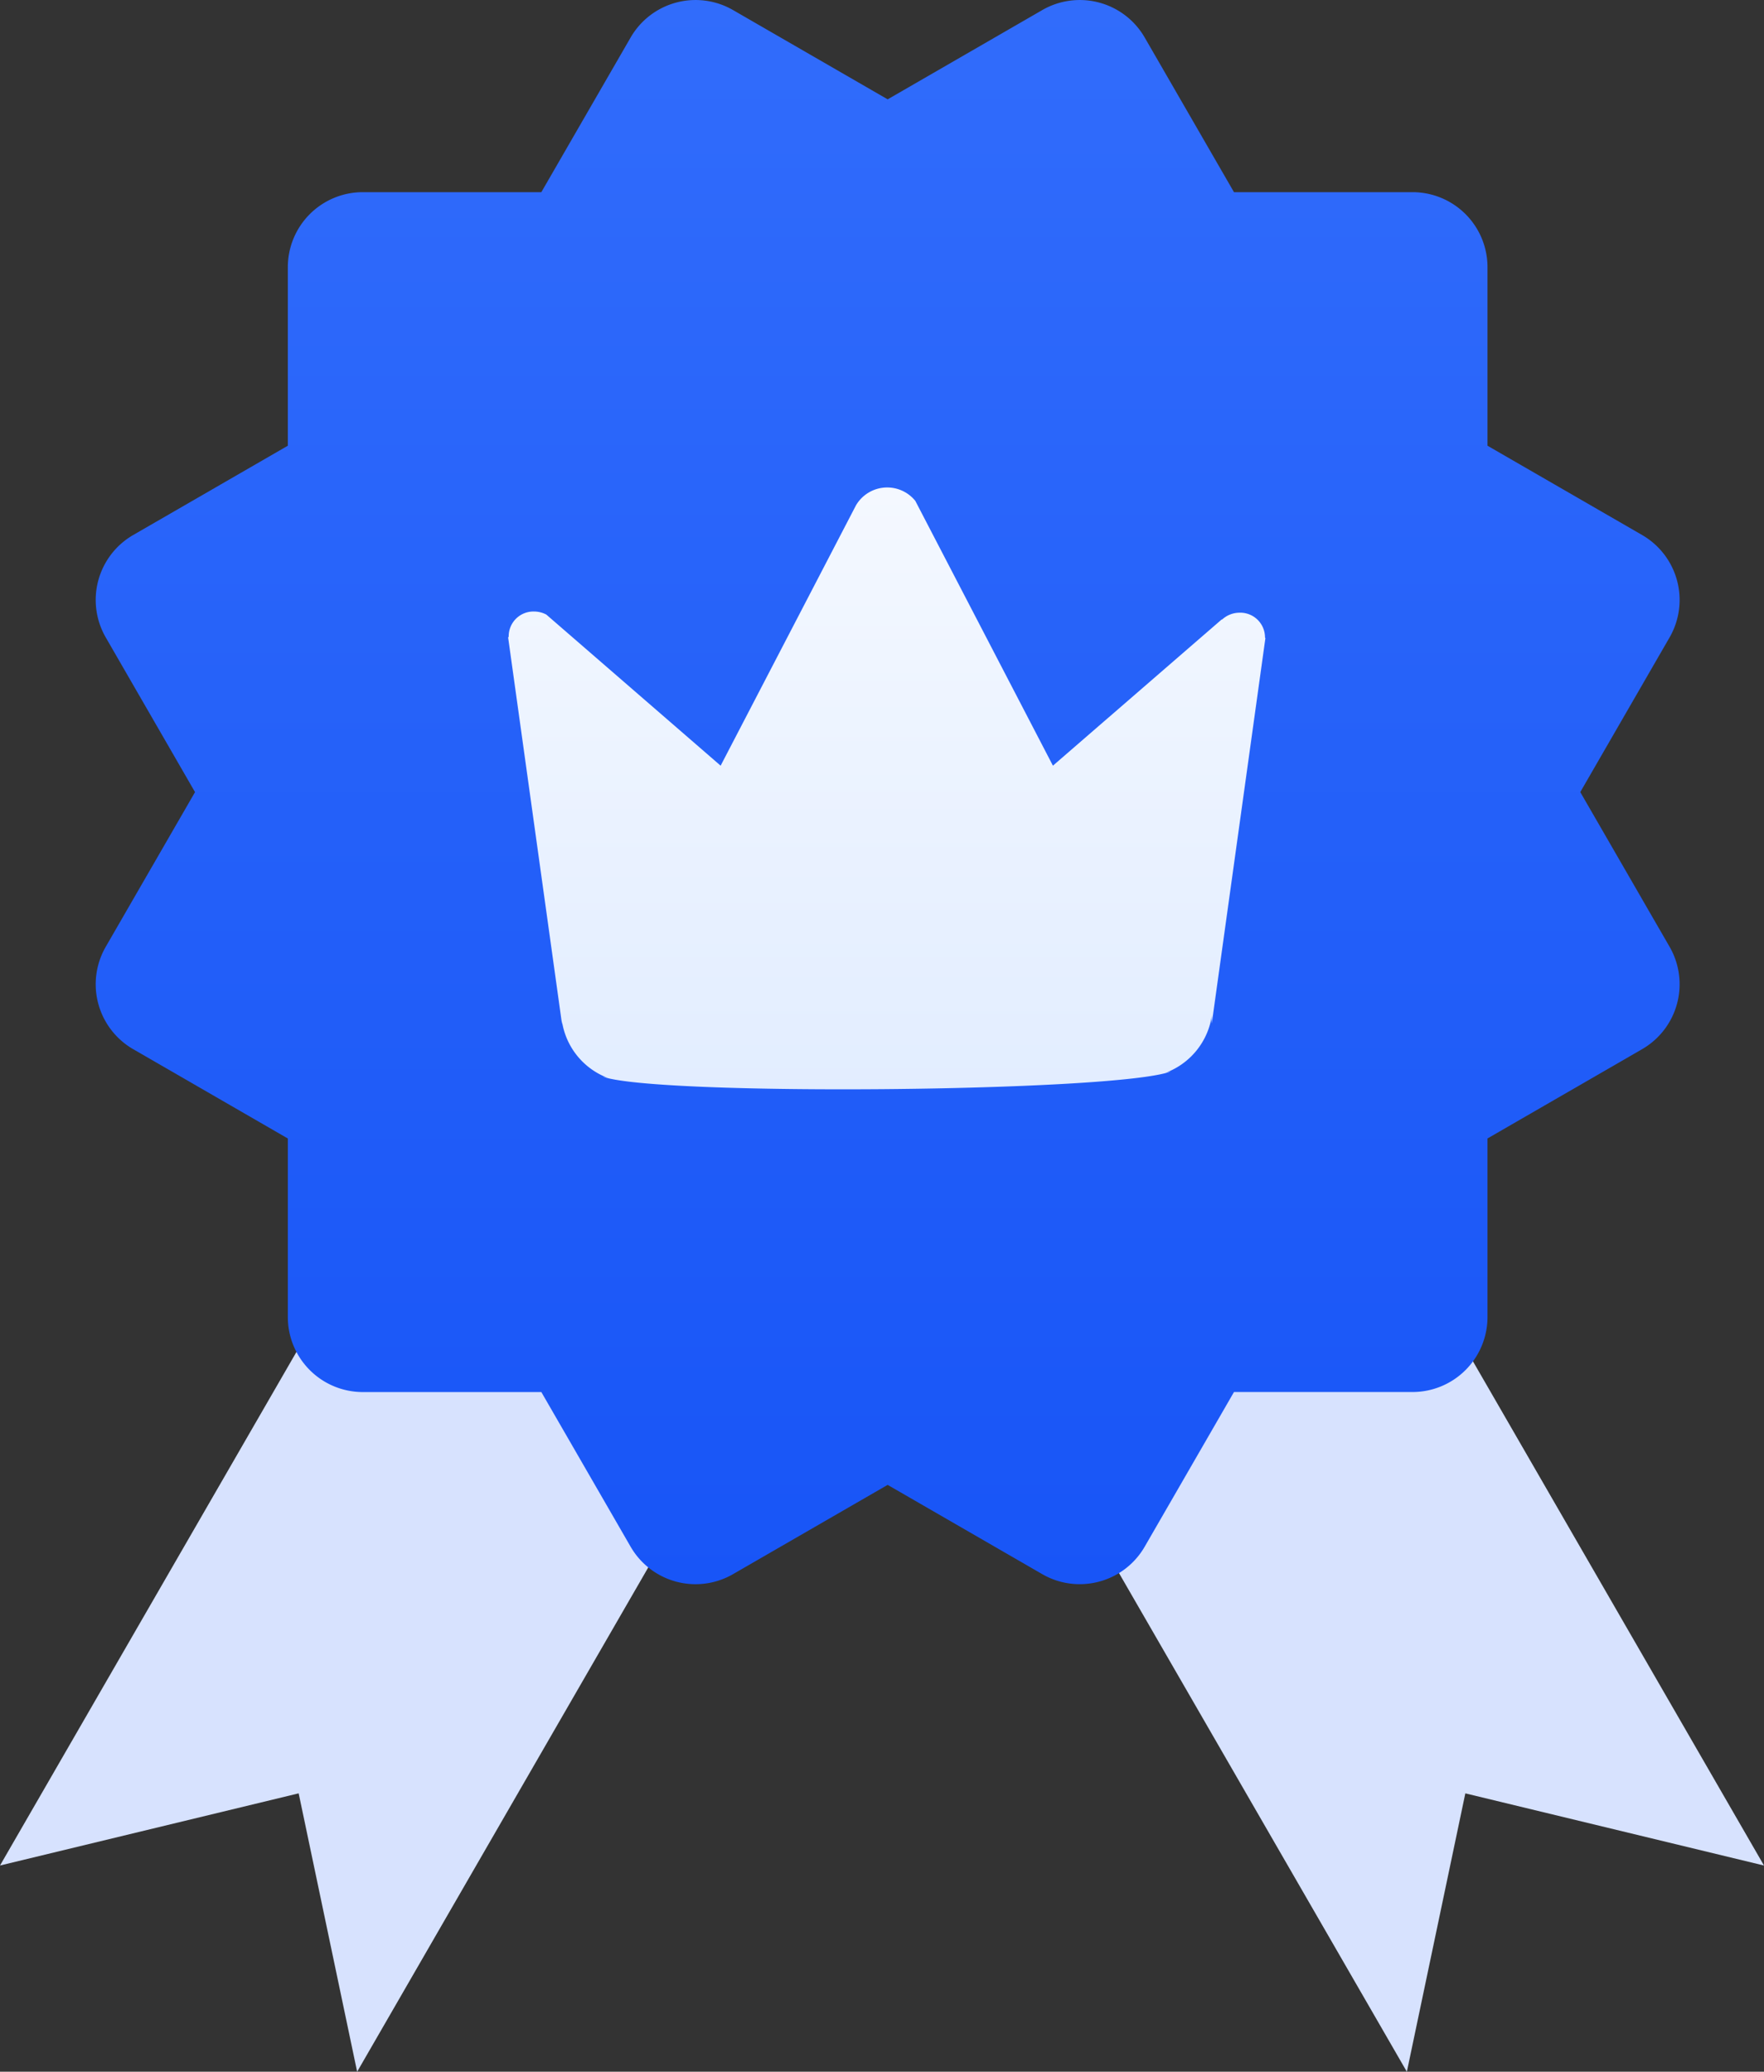 <svg xmlns="http://www.w3.org/2000/svg" xmlns:xlink="http://www.w3.org/1999/xlink" width="94.105" height="110.503" viewBox="0 0 94.105 110.503">
  <rect x="0" y="0" width="94.105" height="110.503" fill="#333333" stroke="none"/>
  <defs>
    <style>
      .cls-1 {
        fill: #d7e2fe;
      }

      .cls-2 {
        fill: url(#linear-gradient);
      }

      .cls-3 {
        fill: url(#linear-gradient-2);
      }
    </style>
    <linearGradient id="linear-gradient" x1="0.5" x2="0.5" y2="1" gradientUnits="objectBoundingBox">
      <stop offset="0" stop-color="#316cfb"/>
      <stop offset="1" stop-color="#1855f7"/>
    </linearGradient>
    <linearGradient id="linear-gradient-2" x1="0.5" x2="0.5" y2="1" gradientUnits="objectBoundingBox">
      <stop offset="0" stop-color="#f4f8ff"/>
      <stop offset="1" stop-color="#e2edff"/>
    </linearGradient>
  </defs>
  <g id="组_572" data-name="组 572" transform="translate(-59.895 -1723)">
    <path id="路径_348" data-name="路径 348" class="cls-1" d="M0,0H22V41L11.874,29.7,0,41Z" transform="translate(80.395 1786.996) rotate(30)"/>
    <path id="路径_349" data-name="路径 349" class="cls-1" d="M0,41H22V0L11.874,11.3,0,0Z" transform="translate(154 1822.504) rotate(150)"/>
    <path id="联合_5" data-name="联合 5" class="cls-2" d="M-5848.039,84.426l-8.249-4.762-8.249,4.762A4,4,0,0,1-5870,82.962l-4.763-8.249h-9.524a4,4,0,0,1-4-4V61.188l-8.249-4.763A4,4,0,0,1-5898,50.961l4.762-8.248L-5898,34.464A4,4,0,0,1-5896.536,29l8.249-4.763V14.713a4,4,0,0,1,4-4h9.524L-5870,2.464A4,4,0,0,1-5864.536,1l8.249,4.762L-5848.039,1a4,4,0,0,1,5.464,1.464l4.763,8.249h9.524a4,4,0,0,1,4,4v9.524l8.249,4.763a4,4,0,0,1,1.464,5.464l-4.763,8.248,4.763,8.248a4,4,0,0,1-1.464,5.464l-8.249,4.763v9.524a4,4,0,0,1-4,4h-9.524l-4.763,8.249a4,4,0,0,1-3.469,2A3.979,3.979,0,0,1-5848.039,84.426Z" transform="translate(5963.537 1722.537)"/>
    <path id="icon_皇冠" class="cls-3" d="M150.066,222.26a1.376,1.376,0,0,0-.934.36c-.015.015-.02.01-.015-.01l-9.015,7.809-7.342-14.125a1.931,1.931,0,0,0-3.166.241l-7.219,13.884-9.3-8.06a1.409,1.409,0,0,0-.662-.163,1.32,1.32,0,0,0-1.344,1.291q0,.089-.031.089l2.878,20.648a1.97,1.97,0,0,0-.015-.241,3.853,3.853,0,0,0,2.545,3.124,2.2,2.2,0,0,0-.359-.1c2.889,1.04,27.373.823,30.3-.276a2.144,2.144,0,0,0-.344.094,3.866,3.866,0,0,0,2.545-3.129,2.416,2.416,0,0,0-.01.468l2.858-20.54a.131.131,0,0,1-.021-.084,1.319,1.319,0,0,0-1.349-1.281Z" transform="translate(-24.036 1533.421)"/>
  </g>
</svg>
